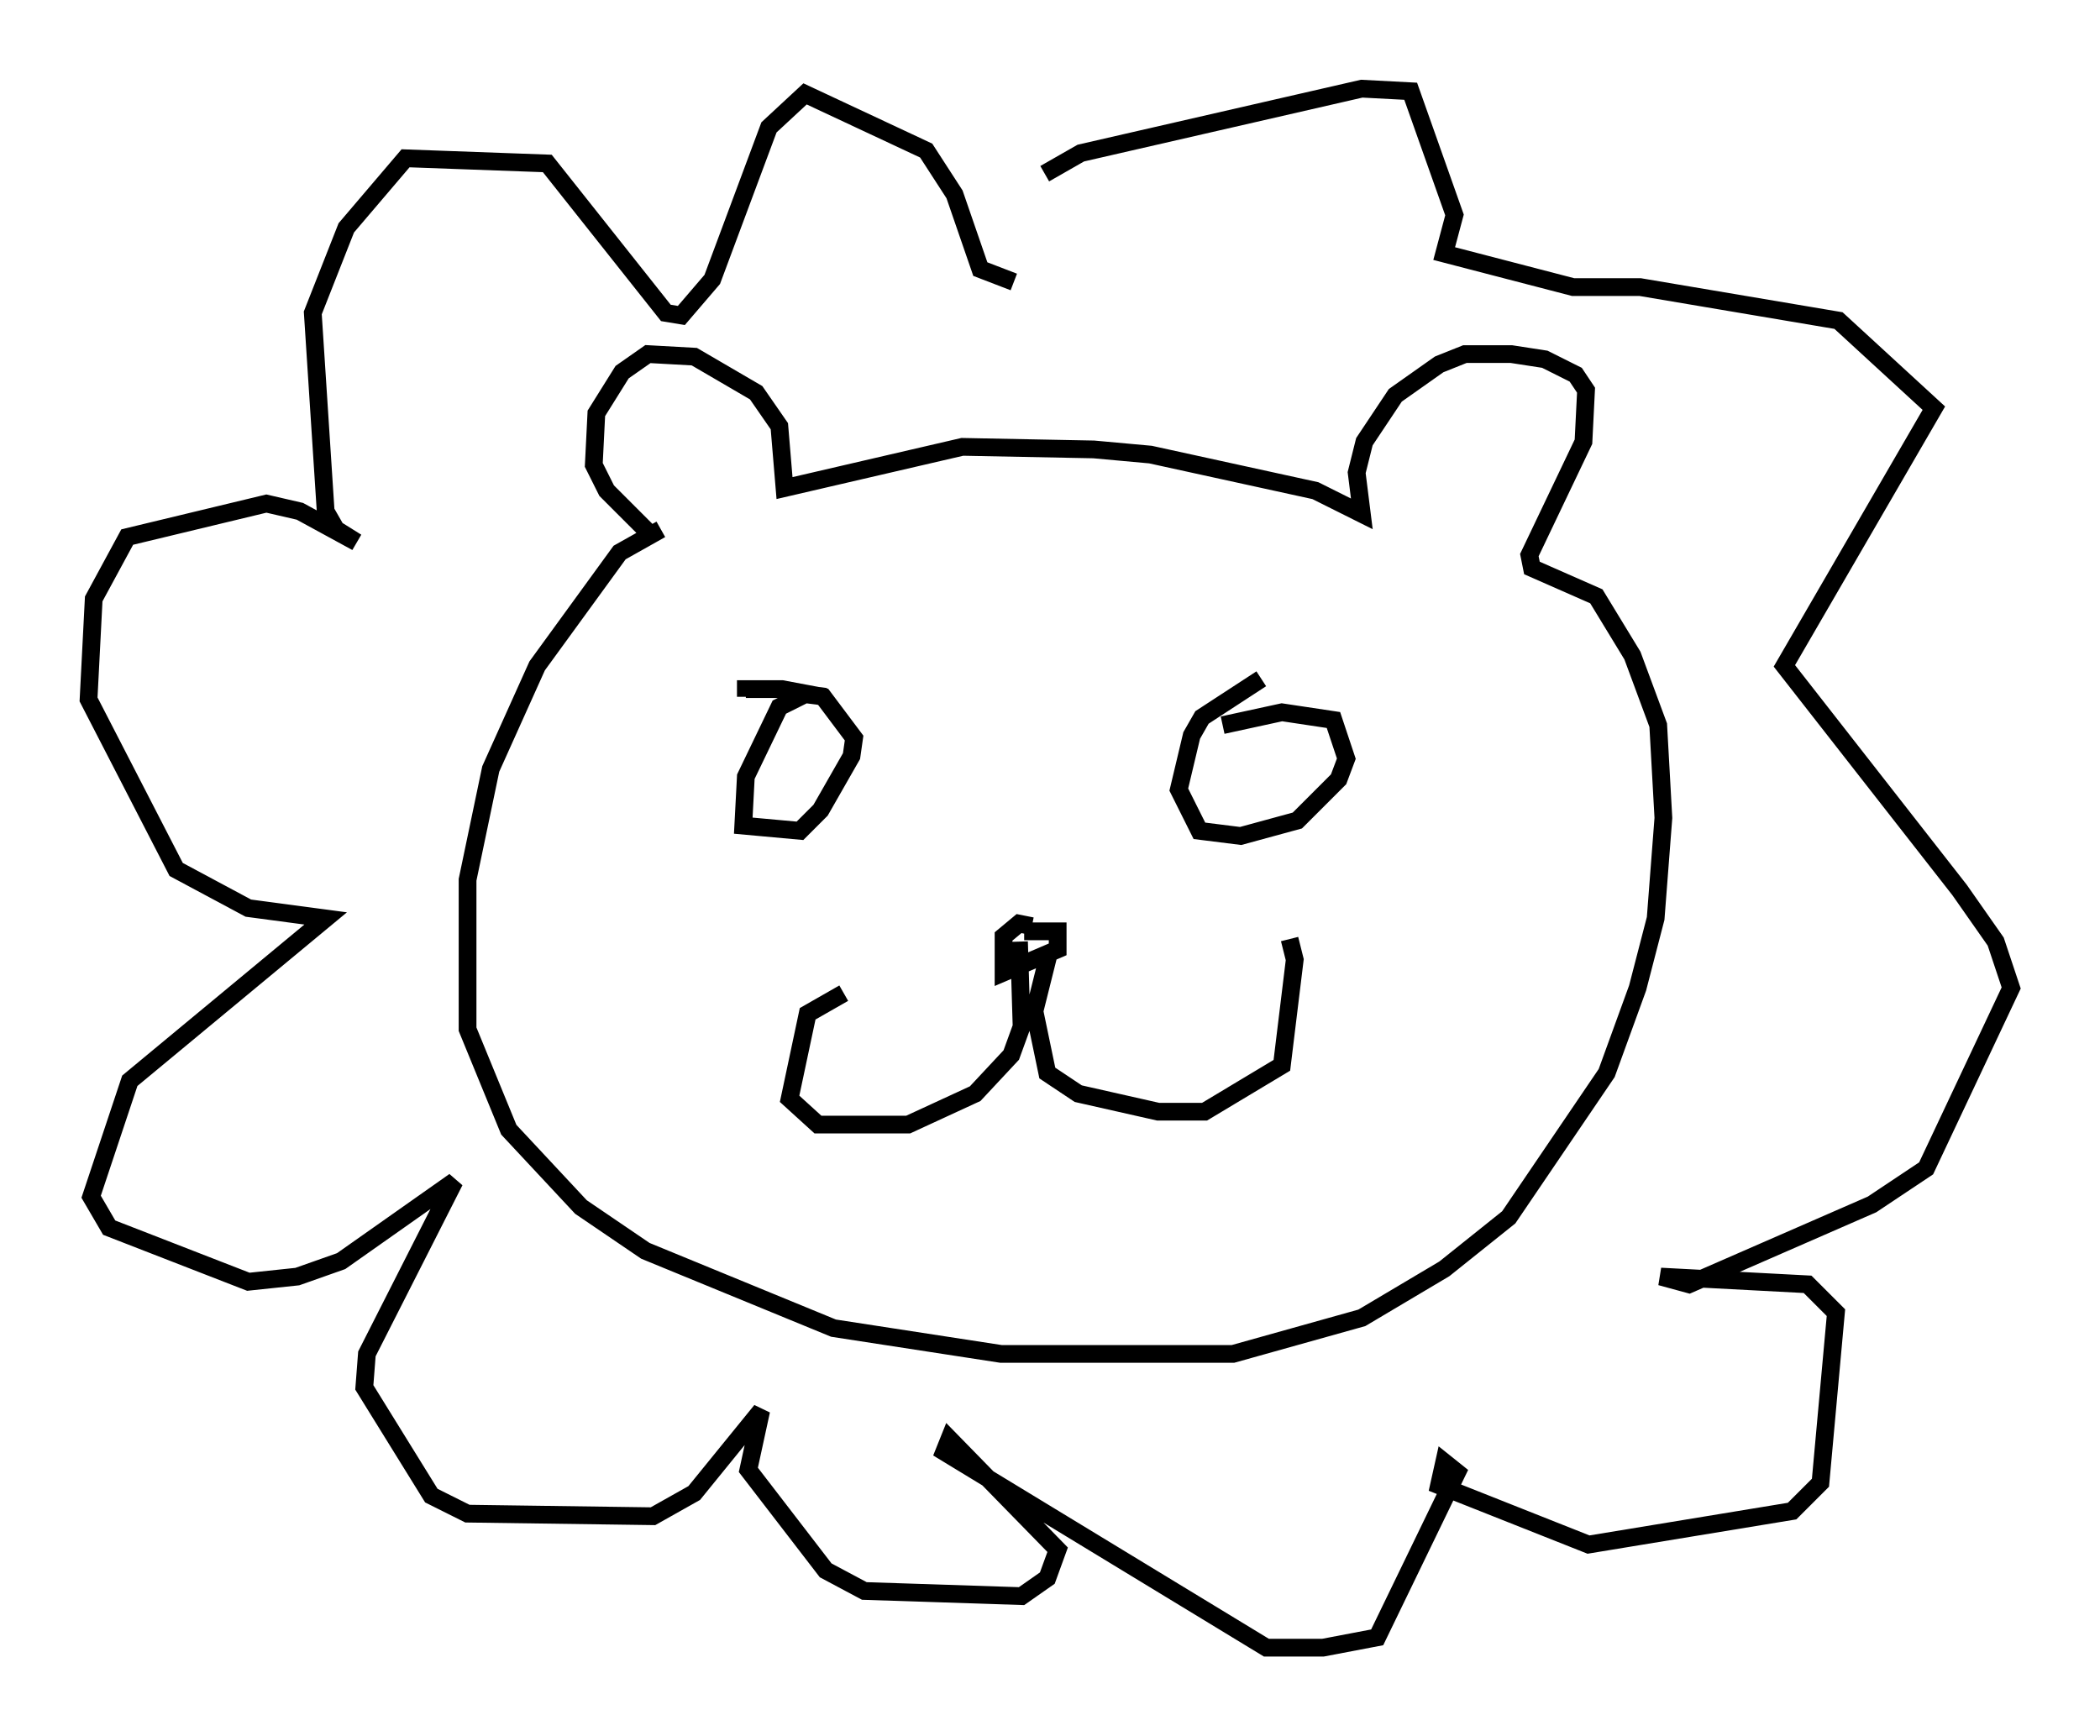 <?xml version="1.0" encoding="utf-8" ?>
<svg baseProfile="full" height="97.877" version="1.1" width="118.357" xmlns="http://www.w3.org/2000/svg" xmlns:ev="http://www.w3.org/2001/xml-events" xmlns:xlink="http://www.w3.org/1999/xlink"><defs /><rect fill="white" height="97.877" width="118.357" x="0" y="0" /><path d="M38.408, 30.274 m-1.162, -0.436 l-2.324, 1.307 -4.648, 6.391 l-2.615, 5.81 -1.307, 6.246 l0.0, 8.425 2.324, 5.665 l4.067, 4.358 3.631, 2.469 l10.603, 4.358 9.441, 1.453 l13.073, 0.0 7.263, -2.034 l4.648, -2.76 3.631, -2.905 l5.52, -8.134 1.743, -4.793 l1.017, -3.922 0.436, -5.665 l-0.291, -5.229 -1.453, -3.922 l-2.034, -3.341 -3.631, -1.598 l-0.145, -0.726 3.05, -6.391 l0.145, -2.905 -0.581, -0.872 l-1.743, -0.872 -1.888, -0.291 l-2.615, 0.0 -1.453, 0.581 l-2.469, 1.743 -1.743, 2.615 l-0.436, 1.743 0.291, 2.324 l-2.615, -1.307 -9.296, -2.034 l-3.196, -0.291 -7.408, -0.145 l-10.022, 2.324 -0.291, -3.486 l-1.307, -1.888 -3.486, -2.034 l-2.615, -0.145 -1.453, 1.017 l-1.453, 2.324 -0.145, 2.905 l0.726, 1.453 2.76, 2.76 m9.587, 8.86 l-1.162, -0.145 -1.453, 0.726 l-1.888, 3.922 -0.145, 2.76 l3.196, 0.291 1.162, -1.162 l1.743, -3.05 0.145, -1.017 l-1.743, -2.324 -2.324, -0.436 l-2.034, 0.0 0.0, 0.436 m29.05, -1.017 l-3.341, 2.179 -0.581, 1.017 l-0.726, 3.05 1.162, 2.324 l2.324, 0.291 3.196, -0.872 l2.324, -2.324 0.436, -1.162 l-0.726, -2.179 -2.905, -0.436 l-3.341, 0.726 m-10.749, 11.33 l-0.726, -0.145 -0.872, 0.726 l0.0, 2.034 3.05, -1.307 l0.0, -1.017 -1.888, 0.0 m-0.291, 0.581 l0.145, 4.793 -0.581, 1.598 l-2.034, 2.179 -3.777, 1.743 l-5.084, 0.0 -1.598, -1.453 l1.017, -4.793 2.034, -1.162 m11.62, -2.469 l-0.872, 3.486 0.726, 3.486 l1.743, 1.162 4.503, 1.017 l2.615, 0.0 4.358, -2.615 l0.726, -5.955 -0.291, -1.162 m-15.542, -37.039 l-1.888, -0.726 -1.453, -4.212 l-1.598, -2.469 -6.827, -3.196 l-2.034, 1.888 -3.196, 8.57 l-1.743, 2.034 -0.872, -0.145 l-6.682, -8.425 -7.989, -0.291 l-3.341, 3.922 -1.888, 4.793 l0.726, 11.184 0.581, 1.017 l1.162, 0.726 -3.196, -1.743 l-1.888, -0.436 -7.844, 1.888 l-1.888, 3.486 -0.291, 5.665 l4.939, 9.587 4.067, 2.179 l4.358, 0.581 -11.039, 9.151 l-2.179, 6.536 1.017, 1.743 l7.844, 3.05 2.76, -0.291 l2.469, -0.872 6.391, -4.503 l-4.939, 9.732 -0.145, 1.888 l3.777, 6.101 2.034, 1.017 l10.458, 0.145 2.324, -1.307 l3.777, -4.648 -0.726, 3.341 l4.358, 5.665 2.179, 1.162 l8.86, 0.291 1.453, -1.017 l0.581, -1.598 -6.101, -6.246 l-0.291, 0.726 18.156, 11.039 l3.196, 0.0 3.05, -0.581 l4.503, -9.296 -0.726, -0.581 l-0.291, 1.307 8.425, 3.341 l11.475, -1.888 1.598, -1.598 l0.872, -9.587 -1.598, -1.598 l-8.279, -0.436 1.598, 0.436 l10.313, -4.503 3.05, -2.034 l4.793, -10.168 -0.872, -2.615 l-2.034, -2.905 -9.877, -12.637 l8.425, -14.525 -5.374, -4.939 l-11.184, -1.888 -3.777, 0.0 l-7.263, -1.888 0.581, -2.179 l-2.469, -6.972 -2.76, -0.145 l-15.832, 3.631 -2.034, 1.162 " fill="none" stroke="black" stroke-width="1" /></svg>